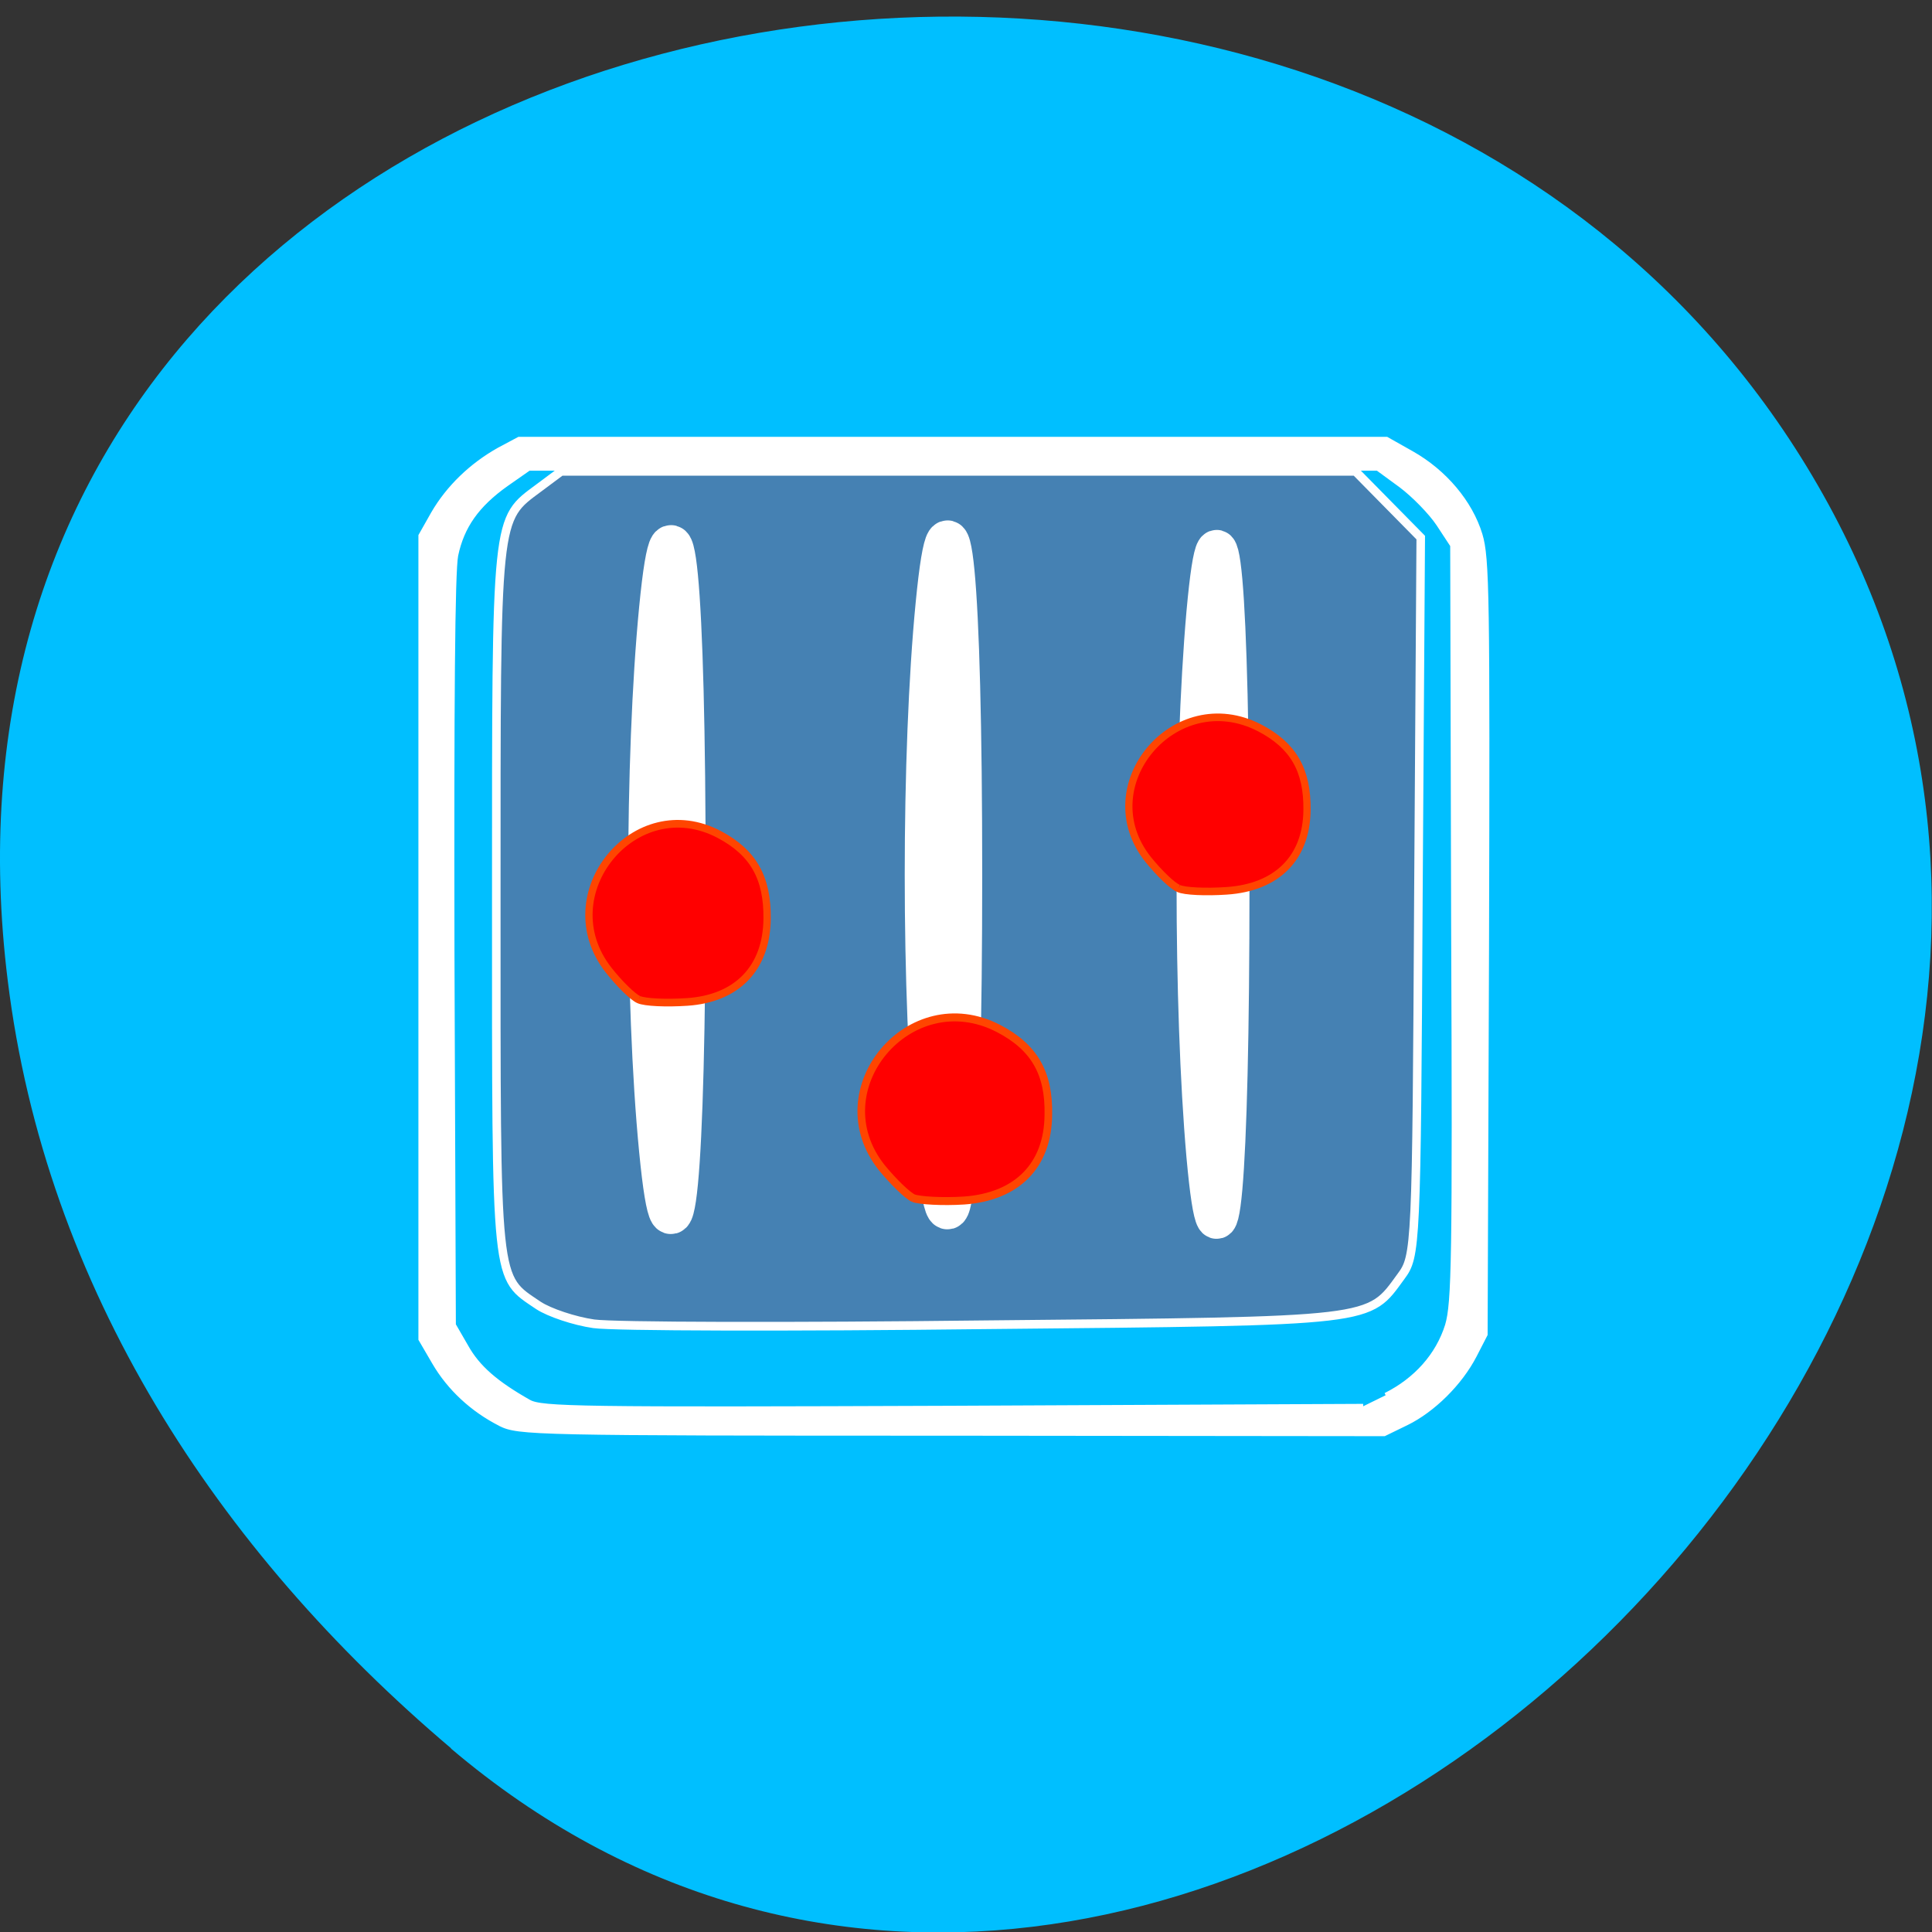 <svg xmlns="http://www.w3.org/2000/svg" viewBox="0 0 16 16"><rect x="0" y="0" width="16" height="16" fill="#333333" stroke="none"/><path d="m 3.734 14.48 c 5.953 5.05 15.11 -3.504 11.41 -10.301 c -3.746 -6.867 -16.14 -4.609 -15.08 3.941 c 0.313 2.543 1.73 4.715 3.672 6.359" fill="#00bfff"/><g stroke="#fff"><path d="m 65.779 183.09 c -3.75 -1.845 -6.813 -4.614 -8.813 -7.936 l -1.813 -3.01 v -103.96 l 1.688 -2.891 c 2 -3.322 5.063 -6.213 8.813 -8.243 l 2.625 -1.353 h 115.88 l 3.375 1.845 c 4.375 2.399 7.813 6.336 9.125 10.519 c 0.938 3.01 1 7.997 0.875 53.4 l -0.188 50.07 l -1.438 2.707 c -1.938 3.629 -5.563 7.07 -9.06 8.735 l -3 1.415 l -57.753 -0.062 c -56.07 0 -57.878 -0.062 -60.32 -1.23 m 118.26 -3.691 c 4.063 -1.969 7 -5.167 8.25 -9.04 c 0.875 -2.891 1 -8.428 0.813 -52.1 l -0.125 -48.844 l -1.875 -2.768 c -1.063 -1.538 -3.313 -3.752 -5 -4.983 l -3.125 -2.215 h -113.38 l -3 2.03 c -3.938 2.707 -5.938 5.475 -6.75 9.227 c -0.438 2.092 -0.563 19.07 -0.5 51.37 l 0.188 48.23 l 1.688 2.83 c 1.563 2.707 4 4.737 8.375 7.136 c 1.688 0.923 6.75 0.984 56.628 0.8 l 54.815 -0.246" transform="matrix(0.062 0 0 0.064 0.065 0.073)" fill="#fff" stroke-width="0.626"/><path d="m 76.61 980.36 c -2.814 -0.396 -6.366 -1.582 -7.907 -2.571 c -6.232 -4.153 -6.03 -2.176 -6.03 -56.828 c 0 -54.653 -0.134 -53.4 6.097 -57.949 l 3.149 -2.307 h 113.44 l 4.623 4.615 l 4.69 4.681 l -0.335 50.37 c -0.268 49.38 -0.335 50.5 -2.479 53.33 c -4.757 6.395 -3.216 6.263 -59.1 6.79 c -28.08 0.33 -53.34 0.264 -56.15 -0.132" transform="matrix(0.058 0 0 0.059 0.475 -46.878)" fill="#4581b3" stroke-width="1.219"/><g fill="#fff" transform="matrix(0.062 0 0 0.062 0 -49.773)"><path d="m 164.31 920.92 c 0 -39.875 -1.438 -56.19 -3.25 -36.25 c -1.75 19.938 -1.75 52.56 0 72.5 c 1.813 19.938 3.25 3.625 3.25 -36.25" stroke-width="5.177"/><g stroke-width="5.396"><path d="m 128.5 919.67 c 0 -39.813 -1.563 -56.06 -3.5 -36.19 c -1.938 19.875 -1.938 52.44 0 72.31 c 1.938 19.938 3.5 3.625 3.5 -36.12"/><path d="m 91.56 920.3 c 0 -39.813 -1.563 -56.06 -3.5 -36.19 c -1.938 19.938 -1.938 52.44 0 72.31 c 1.938 19.938 3.5 3.625 3.5 -36.12"/></g></g></g><g fill="#f00" stroke="#ff4500" transform="matrix(0.061 0 0 0.064 0.191 -51.07)"><path d="m 156.88 912.93 c -0.83 -0.307 -2.618 -1.968 -4.086 -3.689 c -8.04 -9.53 3.575 -22.75 15.07 -17.09 c 4.597 2.275 6.512 5.472 6.449 10.637 c -0.064 6.21 -4.086 10.02 -10.918 10.453 c -2.809 0.184 -5.746 0.061 -6.512 -0.307" stroke-width="0.98"/><path d="m 120.87 953.01 c -0.83 -0.369 -2.745 -2.152 -4.278 -3.935 c -8.428 -10.08 3.767 -23.979 15.834 -18.02 c 4.852 2.398 6.896 5.78 6.768 11.19 c -0.064 6.579 -4.278 10.576 -11.429 11.07 c -2.937 0.184 -6.07 0 -6.896 -0.307" stroke-width="1.03"/><path d="m 83.58 927.31 c -0.766 -0.307 -2.618 -2.029 -4.086 -3.812 c -8.04 -9.776 3.575 -23.364 15.07 -17.523 c 4.597 2.336 6.512 5.595 6.449 10.883 c -0.064 6.394 -4.086 10.33 -10.854 10.76 c -2.809 0.184 -5.746 0.061 -6.576 -0.307" stroke-width="0.993"/></g></svg>